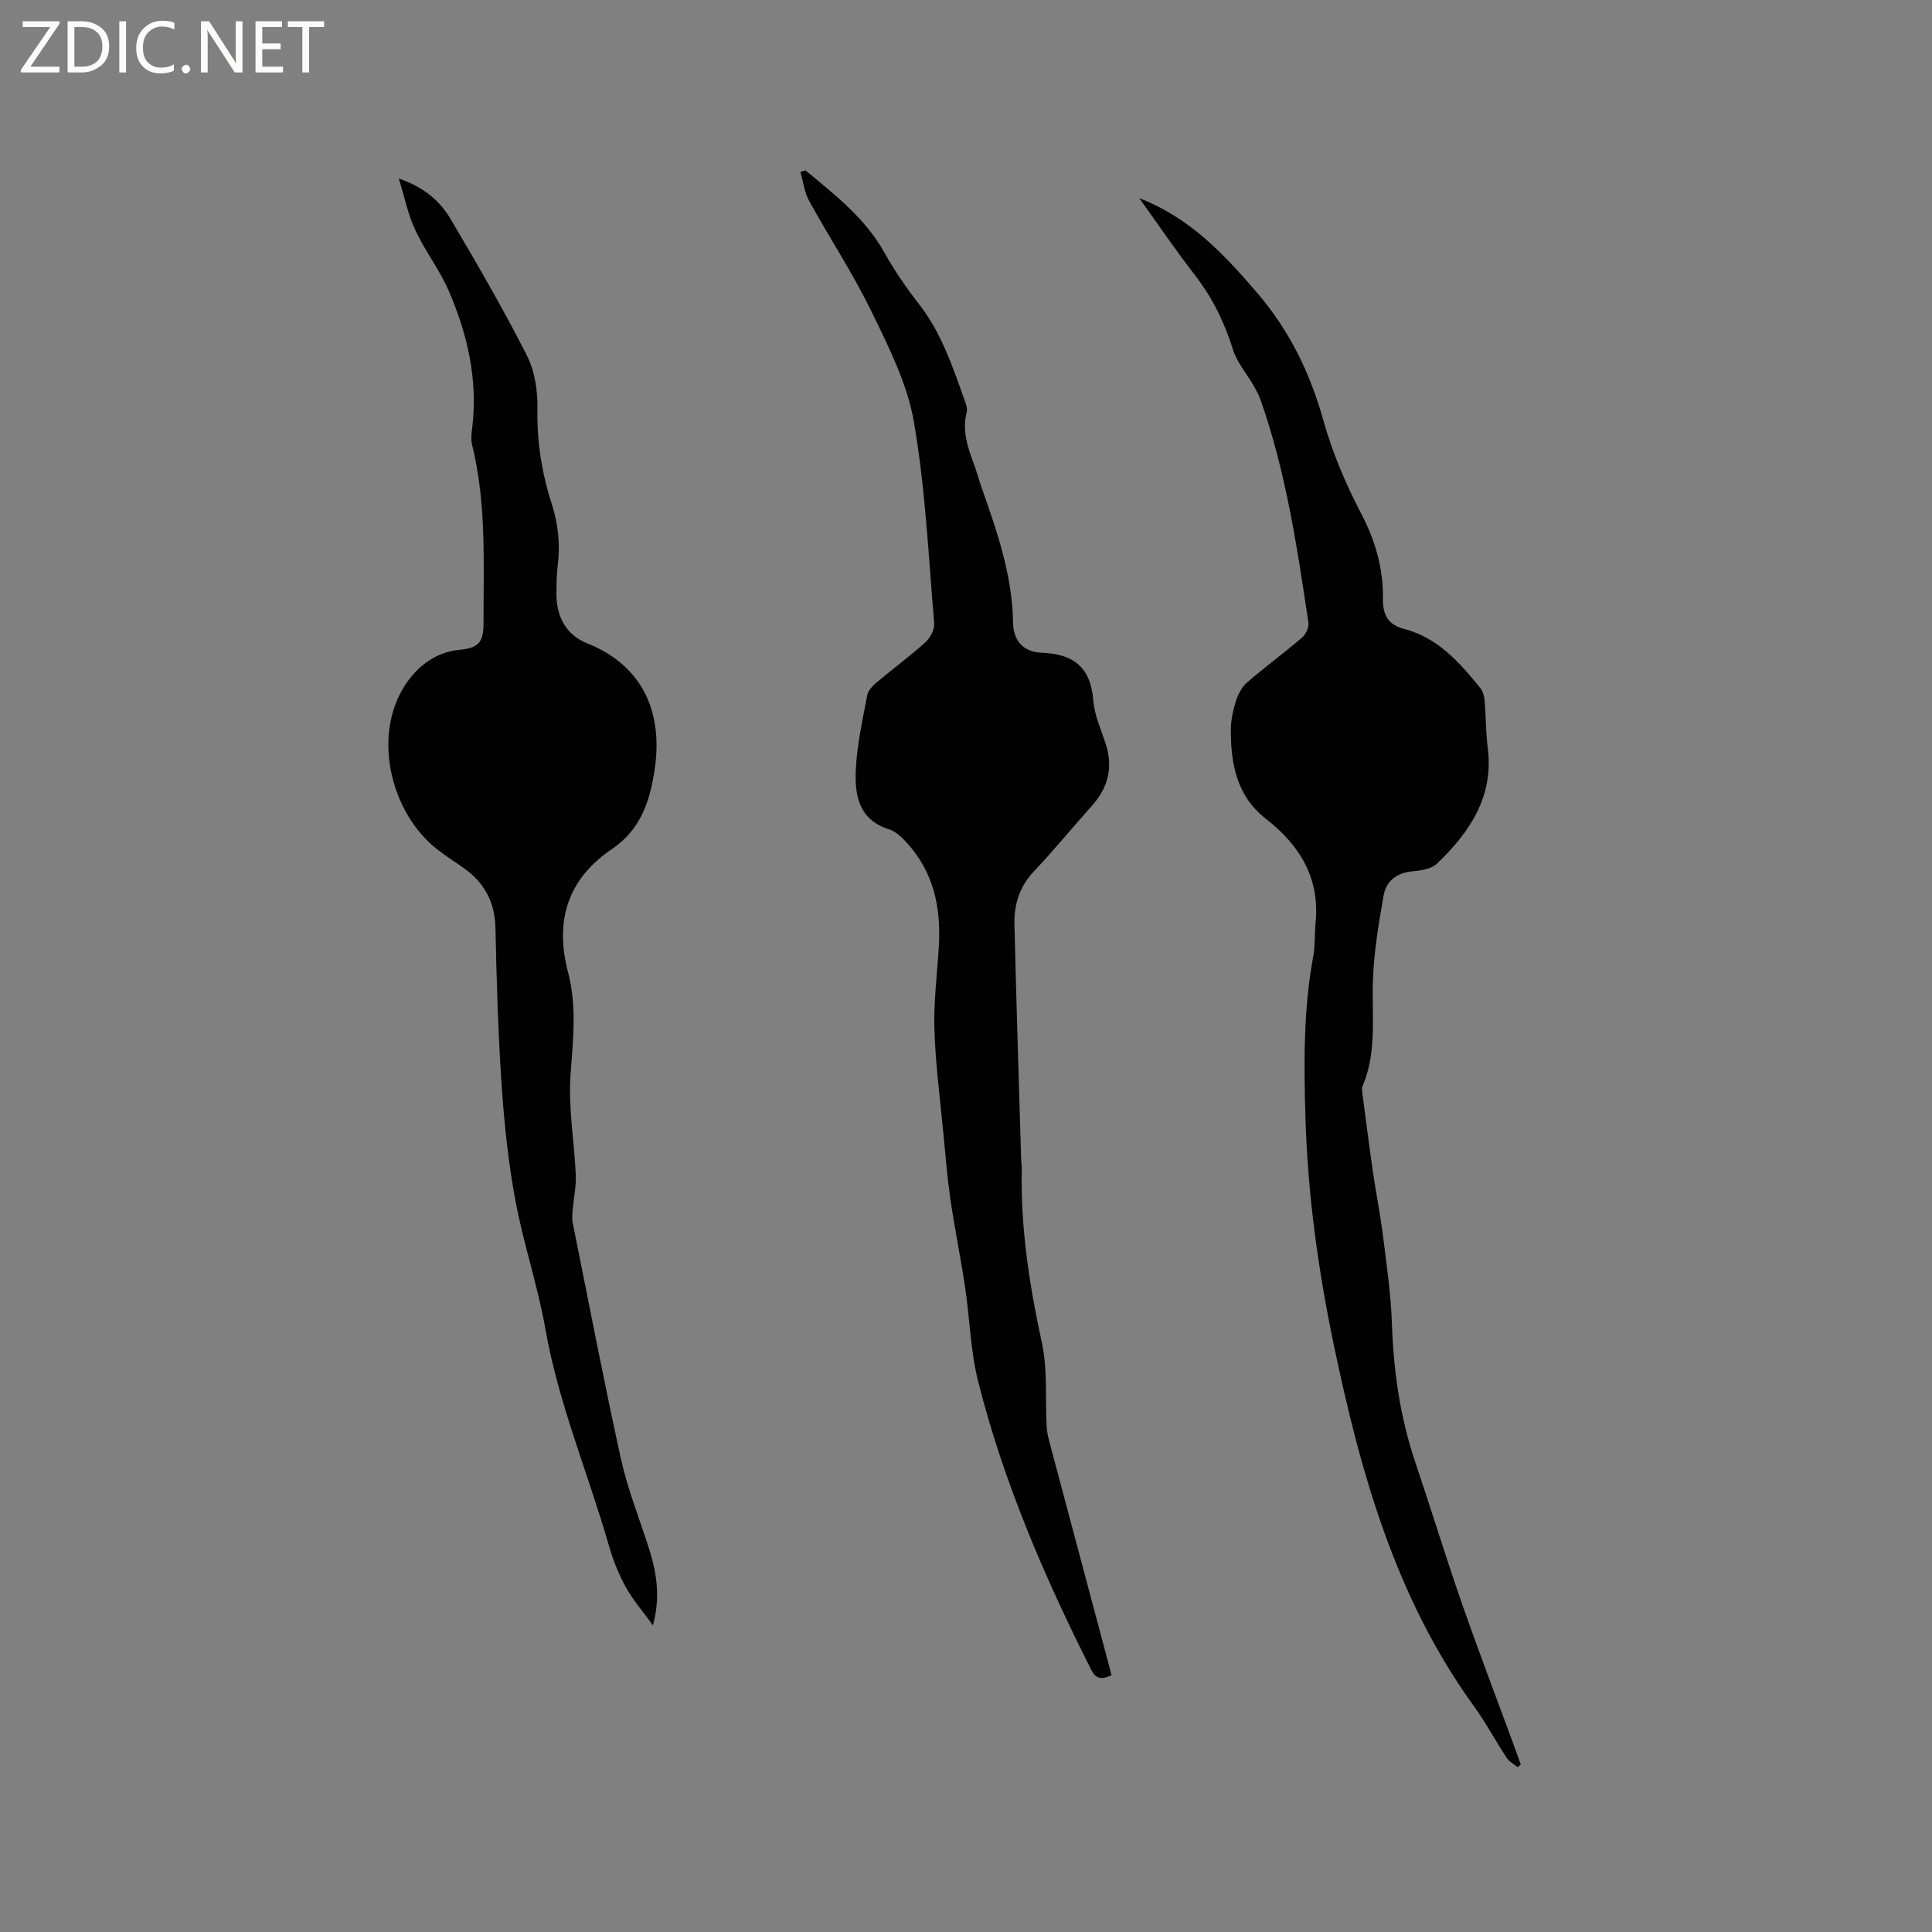 <svg enable-background="new 0 0 400 400" viewBox="0 0 400 400" xmlns="http://www.w3.org/2000/svg"><rect x="0" y="0" width="400" height="400" fill="#808080" stroke="none"/><g fill="#fcfbfa"><path d="m12.4 4.8-6.1 9h6v1.2h-8v-.5l6.1-8.9h-5.7v-1.2h7.6v.4z"/><path d="m14 15v-10.6h3c1.6 0 2.9.5 4 1.4s1.6 2.2 1.6 3.8-.5 3-1.6 3.9-2.4 1.5-4 1.5zm1.4-9.4v8.2h1.6c1.3 0 2.4-.4 3.1-1.1s1.1-1.8 1.1-3.1-.4-2.3-1.2-3-1.8-1-3.1-1z"/><path d="m26.1 4.4v10.6h-1.4v-10.6z"/><path d="m36.1 14.6c-.8.4-1.8.6-2.9.6-1.5 0-2.7-.5-3.6-1.4s-1.4-2.2-1.4-3.8c0-1.7.5-3.1 1.5-4.1s2.3-1.6 3.9-1.6c1 0 1.8.1 2.5.4v1.4c-.8-.4-1.6-.6-2.5-.6-1.2 0-2.1.4-2.9 1.2s-1.1 1.8-1.1 3.2c0 1.3.3 2.3 1 3s1.6 1.1 2.7 1.1c1 0 2-.2 2.7-.7v1.3z"/><path d="m37.6 14.3c0-.2.1-.5.3-.6s.4-.3.6-.3c.3 0 .5.1.6.3s.3.4.3.6-.1.4-.3.6-.4.3-.6.3c-.3 0-.5-.1-.6-.3s-.3-.4-.3-.6z"/><path d="m50.2 15h-1.6l-5.3-8.2c-.2-.2-.3-.5-.4-.7 0 .2.1.7.1 1.5v7.4h-1.4v-10.6h1.7l5.2 8.1c.2.4.4.6.4.7 0-.3-.1-.8-.1-1.5v-7.3h1.4z"/><path d="m58.6 15h-5.7v-10.6h5.5v1.2h-4.1v3.4h3.8v1.2h-3.8v3.6h4.3z"/><path d="m67.1 5.6h-3.1v9.4h-1.4v-9.4h-3v-1.2h7.5z"/></g><path d="m235.88 41.04c10.43 3.99 17.65 11.67 24.56 19.78 6.59 7.73 10.83 16.47 13.56 26.25 1.86 6.66 4.64 13.18 7.85 19.32 2.94 5.63 4.56 11.36 4.47 17.57-.05 3.34 1.08 5.39 4.37 6.25 6.97 1.81 11.46 6.9 15.75 12.19.55.67.85 1.68.93 2.57.28 3.27.24 6.58.65 9.83 1.3 10.11-3.71 17.46-10.46 23.97-1.14 1.1-3.26 1.47-4.97 1.61-3.33.28-5.59 1.94-6.13 5.03-1.02 5.79-2 11.65-2.21 17.52-.26 7.37.88 14.83-2.14 21.93-.22.52-.08 1.24 0 1.85.7 5.33 1.38 10.66 2.15 15.97.63 4.37 1.51 8.71 2.06 13.09.76 6.07 1.66 12.16 1.86 18.26.33 9.8 1.69 19.36 4.83 28.67 3.29 9.76 6.3 19.62 9.69 29.35 3.41 9.79 7.12 19.48 10.7 29.21.5 1.35.97 2.71 1.46 4.06-.21.19-.42.37-.63.56-.76-.62-1.73-1.1-2.25-1.89-2.33-3.53-4.33-7.3-6.81-10.72-16.24-22.44-23.49-48.32-29.04-74.91-3.25-15.58-5.39-31.2-5.86-47.19-.32-11.17-.42-22.17 1.62-33.17.42-2.27.26-4.65.49-6.97.9-9.29-3.29-16.05-10.35-21.56-5.95-4.64-7.22-11.32-7.2-18.35.01-1.98.44-4.03 1.04-5.93.45-1.41 1.22-2.94 2.31-3.88 3.68-3.19 7.63-6.08 11.33-9.25.8-.68 1.54-2.14 1.39-3.11-2.33-15.6-4.65-31.21-9.92-46.18-.38-1.07-.95-2.08-1.51-3.06-1.41-2.44-3.38-4.69-4.19-7.31-1.76-5.64-4.26-10.75-7.88-15.44-4.02-5.17-7.7-10.6-11.52-15.92z" fill="#010102"/><path d="m166.77 35.28c6.1 5.05 12.37 9.9 16.36 17.05 2.06 3.69 4.47 7.22 7.08 10.55 4.74 6.06 7.07 13.2 9.61 20.27.24.68.5 1.5.34 2.15-1 3.83.18 7.31 1.49 10.81.59 1.58 1.02 3.23 1.58 4.83 3.2 9.09 6.36 18.16 6.52 28 .06 3.74 2.14 6.06 5.9 6.2 6.66.25 10.19 3.04 10.71 9.91.22 2.99 1.57 5.91 2.52 8.82 1.61 4.88.63 9.12-2.79 12.93-4.04 4.5-7.85 9.2-12.01 13.58-3.01 3.17-4.15 6.9-4.05 11.01.39 16.32.92 32.63 1.4 48.94.02.53.13 1.06.12 1.59-.29 12.25 1.58 24.2 4.17 36.15 1.21 5.59.66 11.56.98 17.35.07 1.23.4 2.47.72 3.67 4.23 15.93 8.49 31.86 12.72 47.73-2.45 1.17-3.41.51-4.29-1.25-9.63-19.14-18.1-38.76-23.34-59.59-1.59-6.32-1.73-13-2.7-19.49-.91-6.06-2.14-12.08-3.03-18.14-.65-4.46-1.02-8.97-1.44-13.46-.69-7.26-1.66-14.51-1.88-21.78-.18-5.76.59-11.55.92-17.32.45-7.89-1.08-15.19-6.56-21.22-1.05-1.16-2.33-2.42-3.75-2.87-6.36-1.98-7.13-7.18-6.88-12.43.25-5.15 1.41-10.27 2.37-15.37.19-.99 1.17-1.96 2.02-2.67 3.32-2.8 6.84-5.38 10.05-8.29 1-.9 1.89-2.65 1.78-3.92-1.18-13.92-1.82-27.96-4.2-41.69-1.36-7.86-5.18-15.44-8.73-22.74-3.83-7.89-8.7-15.27-12.94-22.97-.99-1.8-1.25-4.01-1.84-6.03.37-.1.72-.21 1.07-.31z" fill="#010102"/><path d="m82.56 36.95c5.33 1.86 8.54 4.7 10.7 8.35 5.5 9.28 10.91 18.63 15.8 28.24 1.65 3.24 2.28 7.35 2.21 11.04-.14 6.79.89 13.28 2.94 19.66 1.36 4.22 1.81 8.45 1.26 12.83-.24 1.89-.25 3.81-.27 5.72-.04 4.78 1.91 8.62 6.38 10.41 11.76 4.71 15.78 14.61 13.91 26.47-1.02 6.48-2.95 12.15-8.76 16.09-9.18 6.21-11.93 14.84-9.12 25.53 1.83 6.96 1.05 14 .52 21.13-.51 6.89.78 13.9 1.08 20.87.1 2.34-.43 4.71-.63 7.06-.08.93-.19 1.9-.01 2.79 3.27 16.28 6.41 32.6 9.97 48.82 1.31 5.96 3.56 11.73 5.48 17.55 1.75 5.3 2.91 10.62 1.16 17-2.09-2.89-4.13-5.23-5.6-7.89-1.47-2.67-2.64-5.58-3.48-8.51-4.32-15.03-10.47-29.5-13.2-45.03-1.57-8.94-4.54-17.63-6.2-26.56-1.47-7.9-2.31-15.94-2.85-23.97-.73-10.77-1.04-21.57-1.27-32.37-.11-5.34-2.23-9.35-6.47-12.39-1.89-1.36-3.89-2.59-5.71-4.03-9.28-7.38-13.02-22.38-7.24-32.73 2.33-4.17 6.32-7.97 11.95-8.49 3.9-.36 5.01-1.54 5-5.43-.03-12.39.65-24.82-2.37-37.03-.29-1.19-.09-2.53.06-3.79 1.13-9.86-1.05-19.2-4.92-28.13-1.88-4.34-4.87-8.18-6.88-12.48-1.49-3.11-2.17-6.61-3.44-10.73z" fill="#010102"/></svg>